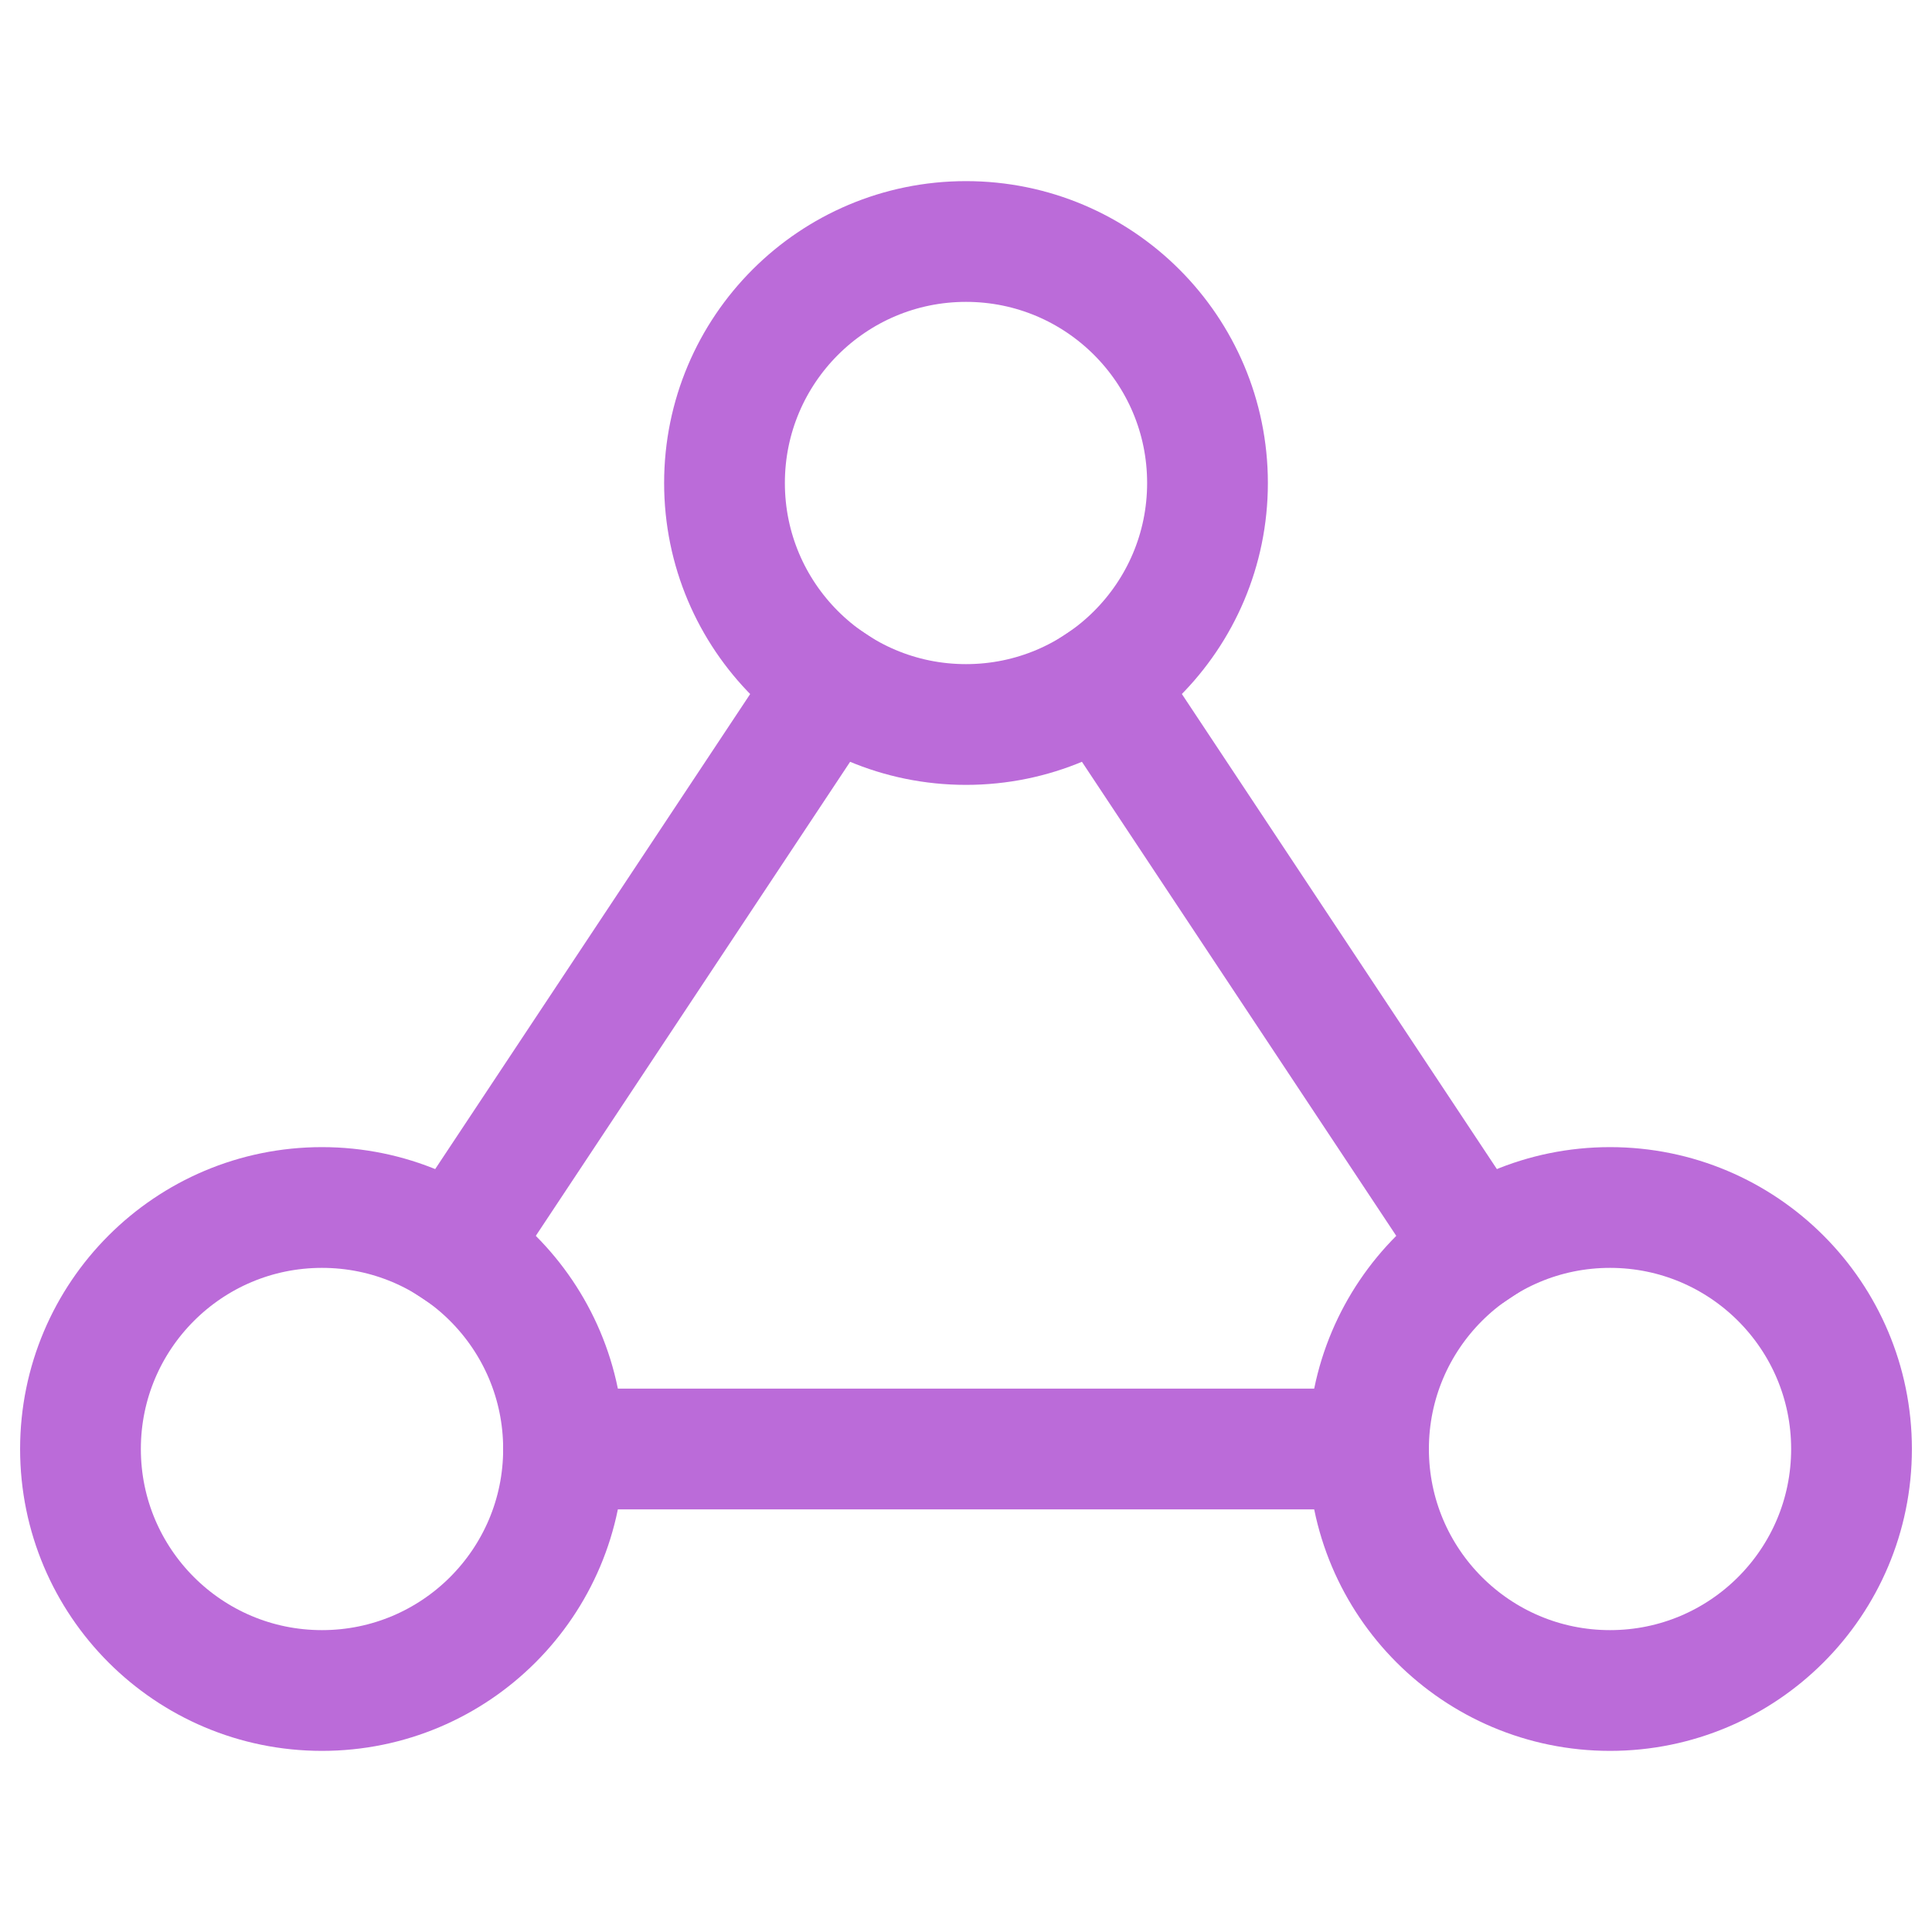 <svg width="32" height="32" viewBox="0 0 32 32" fill="none" xmlns="http://www.w3.org/2000/svg">
<path d="M7.543 20.668L13.75 11.307" stroke="#BB6BD9" stroke-width="2" stroke-miterlimit="10" stroke-linecap="square"/>
<path d="M24.458 20.668L18.251 11.307" stroke="#BB6BD9" stroke-width="2" stroke-miterlimit="10" stroke-linecap="square"/>
<path d="M22.667 24H9.334" stroke="#BB6BD9" stroke-width="2" stroke-miterlimit="10" stroke-linecap="square"/>
<path d="M5.333 28C7.543 28 9.334 26.209 9.334 24C9.334 21.791 7.543 20 5.333 20C3.124 20 1.333 21.791 1.333 24C1.333 26.209 3.124 28 5.333 28Z" stroke="#BB6BD9" stroke-width="2" stroke-miterlimit="10" stroke-linecap="square"/>
<path d="M26.667 28C28.876 28 30.667 26.209 30.667 24C30.667 21.791 28.876 20 26.667 20C24.458 20 22.667 21.791 22.667 24C22.667 26.209 24.458 28 26.667 28Z" stroke="#BB6BD9" stroke-width="2" stroke-miterlimit="10" stroke-linecap="square"/>
<path d="M16 12C18.209 12 20 10.209 20 8C20 5.791 18.209 4 16 4C13.791 4 12 5.791 12 8C12 10.209 13.791 12 16 12Z" stroke="#BB6BD9" stroke-width="2" stroke-miterlimit="10" stroke-linecap="square"/>
</svg>
